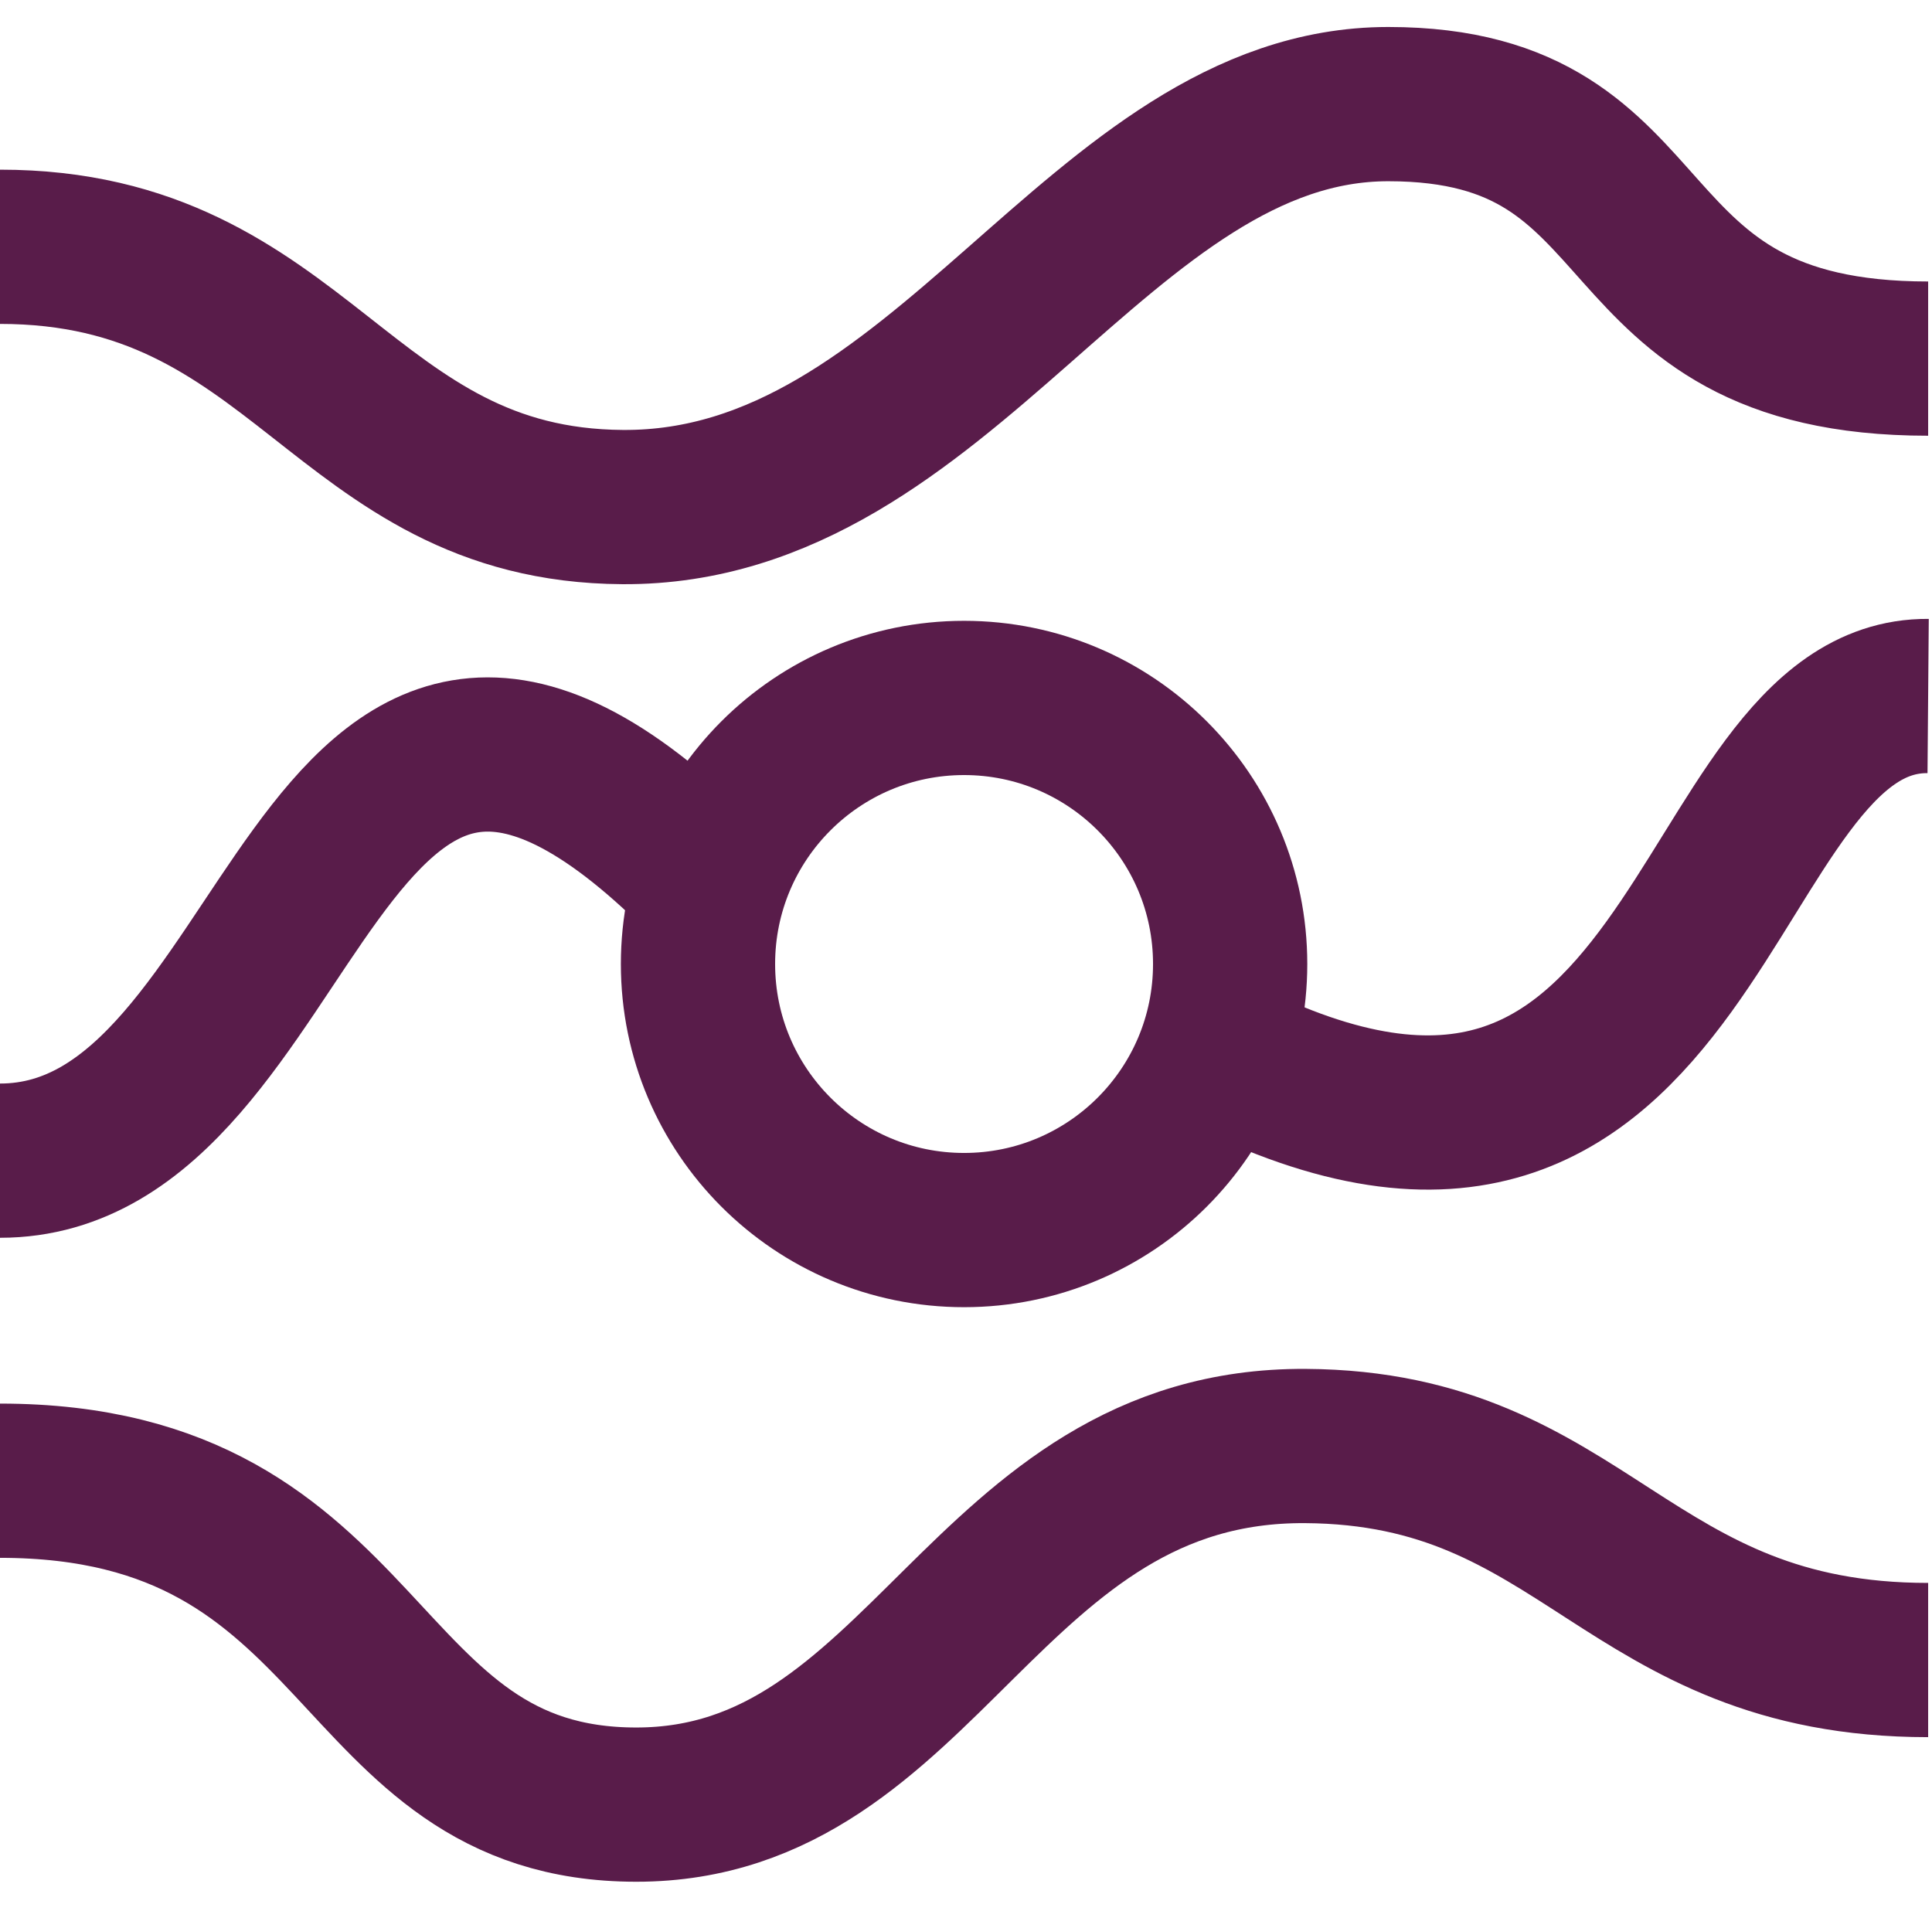 <svg width="501" height="500" viewBox="0 0 501 500" fill="none" xmlns="http://www.w3.org/2000/svg">
<circle cx="250" cy="250" r="69" stroke="#591C4A" stroke-width="40"/>
<path d="M0 301C78.5 301 80 128.5 179.5 225M316 273C442.5 337.5 439.5 180 500 180.5" stroke="#591C4A" stroke-width="40"/>
<path d="M500 430.506C421.5 430.506 411.499 375.439 338.5 375.002C255 374.502 240 468.002 165 468.002C90 468.002 97.5 384.002 0 384.002" stroke="#591C4A" stroke-width="40"/>
<path d="M0 64.001C78.5 64.001 88.501 131.064 161.5 131.501C245 132.001 285 27 360 27C435 27 413 93 500 93" stroke="#591C4A" stroke-width="40"/>
</svg>
